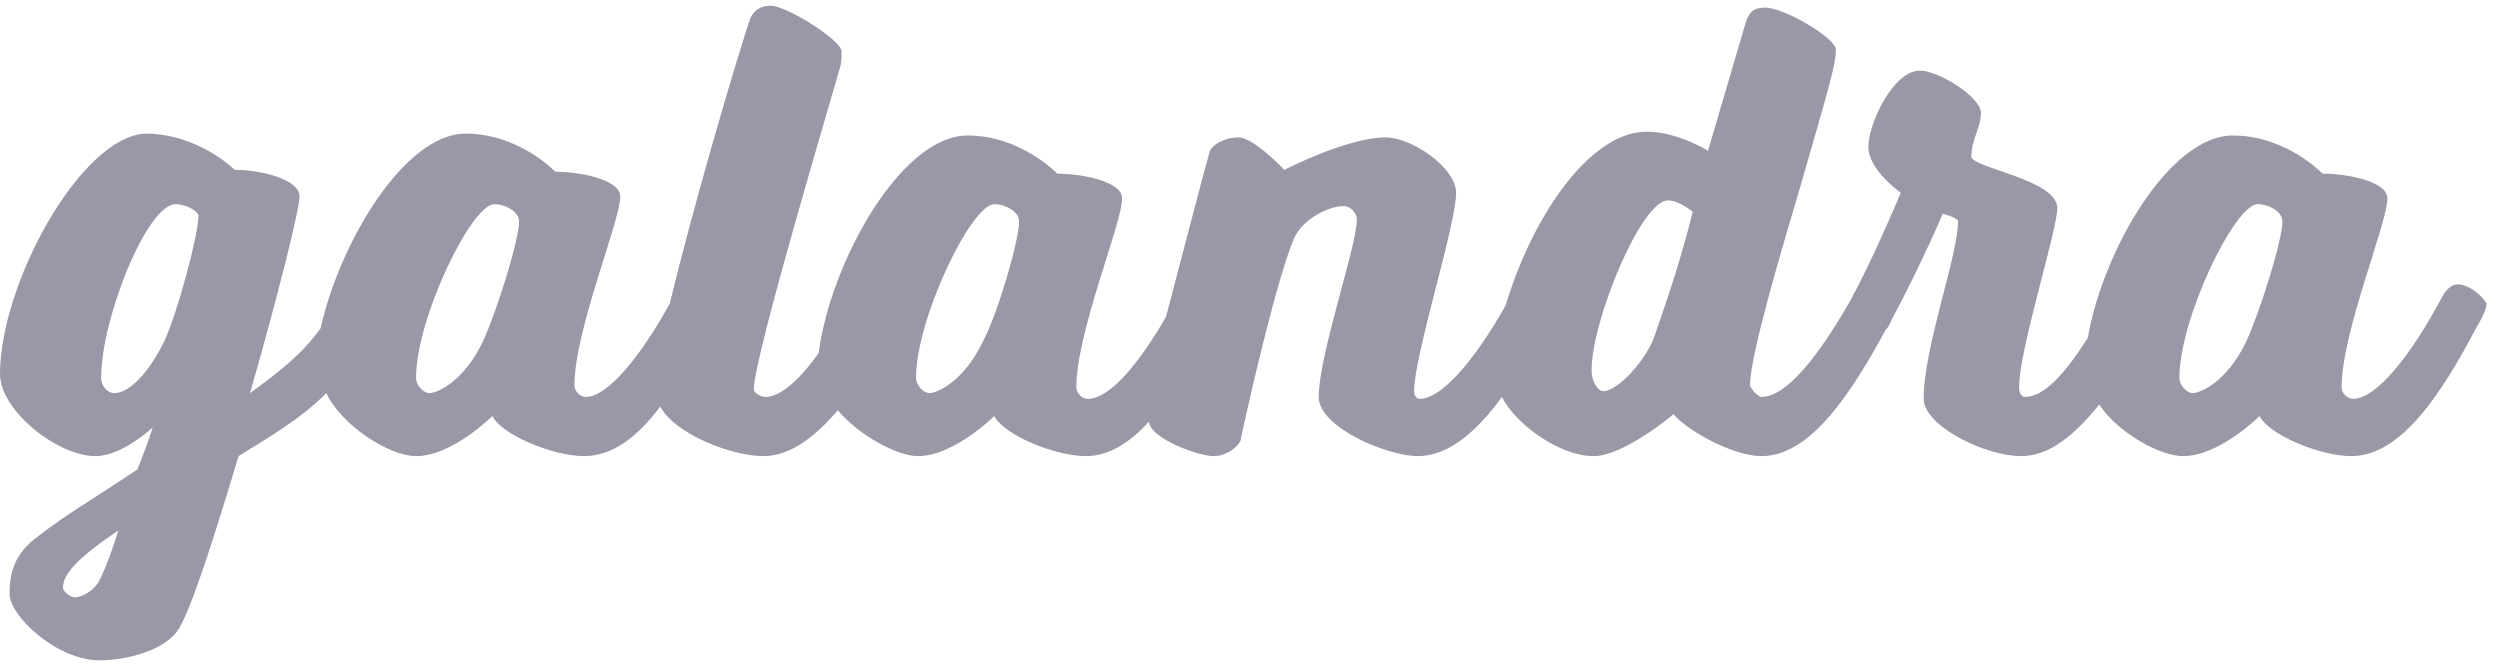 <svg width="131" height="35" viewBox="0 0 131 35" xmlns="http://www.w3.org/2000/svg"><path d="M128.8 14.9c-.5 0-.8.6-.8.6-1.7 3.2-3.5 5.4-4.7 5.4-.3 0-.6-.3-.6-.6 0-2.9 2.4-8.6 2.4-9.9 0-.9-2.1-1.3-3.4-1.3 0 0-1.9-2-4.7-2-3.3 0-6.8 6-7.6 10.6-1.2 1.9-2.3 3.1-3.3 3.1-.1 0-.3-.1-.3-.5 0-2 2-8.2 2-9.4 0-1.5-4.5-2.1-4.5-2.7 0-.9.5-1.5.5-2.3 0-.8-2.2-2.2-3.2-2.2-1.4 0-2.7 2.8-2.7 4 0 1.2 1.7 2.4 1.7 2.4s-1.2 2.9-2.4 5.2c-.1.1-.1.2-.1.2-1.8 3.2-3.5 5.3-4.8 5.3-.2 0-.6-.5-.6-.6 0-1.5 1.5-6.6 2.6-10.3 1.5-5.2 1.9-6.5 1.9-7.3 0-.6-2.7-2.2-3.7-2.2-.6 0-.8.2-1 .7l-2 6.8s-1.6-1-3.2-1c-3.1 0-6.1 4.7-7.4 9.1-1.7 3-3.4 4.9-4.5 4.9-.2 0-.3-.2-.3-.4 0-1.9 2.2-8.7 2.2-10.4 0-1.3-2.3-2.9-3.7-2.9-2 0-5.3 1.7-5.3 1.7s-1.6-1.7-2.4-1.7c-.5 0-1.2.2-1.5.7-.4 1.4-1.4 5.3-2.3 8.7-1.5 2.6-3 4.3-4.1 4.3-.3 0-.6-.3-.6-.6 0-2.9 2.4-8.6 2.4-9.9 0-.9-2.1-1.3-3.4-1.3 0 0-1.9-2-4.7-2-3.5 0-7.2 6.7-7.8 11.4-1 1.4-2 2.3-2.8 2.3-.2 0-.6-.2-.6-.4 0-1.7 4.2-15.7 4.5-16.8.1-.3.1-.6.1-.9 0-.6-2.9-2.4-3.7-2.4-.5 0-.9.2-1.1.7-.8 2.4-3 9.9-4.2 14.9-1.6 2.9-3.3 4.9-4.4 4.9-.3 0-.6-.3-.6-.6 0-2.9 2.4-8.6 2.4-9.9 0-.9-2.1-1.3-3.4-1.3 0 0-1.9-2-4.7-2-3.2 0-6.6 5.7-7.6 10.2-1 1.4-2.2 2.3-3.7 3.4 1.5-5.2 2.6-9.7 2.6-10.3 0-.9-2-1.4-3.4-1.4 0 0-1.9-1.9-4.7-1.9C4.2 7.2 0 14.9 0 19.6c0 1.9 3 4.3 5 4.3 1.4 0 3-1.5 3-1.5s-.2.7-.8 2.2C4.8 26.2 3.4 27 2 28.1c-1.1.8-1.5 1.7-1.5 3 0 1.2 2.5 3.5 4.7 3.5 1.4 0 3.5-.5 4.2-1.7.7-1.2 1.9-5 3.1-9 1.6-1 3.2-1.9 4.6-3.3.8 1.7 3.3 3.3 4.7 3.3 1.9 0 4-2.1 4-2.1.5 1 3.2 2.1 4.8 2.1 1.5 0 2.8-1 4-2.6.7 1.4 3.7 2.6 5.4 2.6 1.4 0 2.7-1 3.9-2.4 1.1 1.3 3.1 2.4 4.2 2.4 1.9 0 4-2.1 4-2.1.5 1 3.2 2.1 4.8 2.1 1.2 0 2.3-.7 3.3-1.8.1.9 2.6 1.8 3.4 1.8.6 0 1.2-.4 1.4-.8.2-1 1.8-8.2 2.8-10.6.5-1.1 1.9-1.7 2.6-1.7.4 0 .7.4.7.7 0 1.4-2 7.1-2 9.3 0 1.6 3.6 3.1 5.2 3.1s3.1-1.3 4.4-3.1c.7 1.4 3 3.1 4.8 3.1 1.6 0 4.2-2.2 4.2-2.2.5.7 3 2.2 4.6 2.2 2.5 0 4.6-3.1 6.5-6.6.2-.2.3-.5.3-.5 1.7-3.2 2.7-5.6 2.7-5.6s.8.2.8.4c0 1.8-1.8 6.6-1.8 9.3 0 1.4 3.2 3 5.1 3 1.5 0 2.8-1.1 4.1-2.7 1 1.5 3.2 2.7 4.4 2.7 1.9 0 4-2.1 4-2.1.5 1 3.2 2.1 4.8 2.1 2.6 0 4.7-3.2 6.6-6.8 0 0 .5-.8.5-1.2-.3-.5-1-1-1.5-1ZM5.1 30.6c-.3.4-.8.7-1.2.7-.2 0-.6-.3-.6-.5 0-.6.5-1.4 2.9-3-.5 1.6-.9 2.5-1.1 2.8Zm3.5-12.7c-1 2-2 2.7-2.6 2.7-.4 0-.7-.4-.7-.8 0-3.1 2.4-9.1 3.9-9.1.6 0 1.2.4 1.2.6 0 1-1.1 5.1-1.8 6.6Zm16.7 0c-1 2.1-2.4 2.7-2.8 2.7-.3 0-.7-.4-.7-.8 0-3.1 2.9-9.1 4.1-9.1.6 0 1.3.4 1.3.9 0 1-1.2 4.8-1.9 6.3Zm26.2 0c-1 2.1-2.4 2.7-2.8 2.7-.3 0-.7-.4-.7-.8 0-3.1 2.9-9.1 4.1-9.1.6 0 1.3.4 1.3.9 0 1-1.1 4.8-1.9 6.3Zm35.2-.3c-.4 1.2-1.9 2.9-2.7 2.9-.2 0-.6-.4-.6-1.1 0-2.6 2.6-8.9 4-8.9.6 0 1.3.6 1.3.6-.6 2.4-1.2 4.2-2 6.5Zm31 .3c-1 2.1-2.4 2.7-2.8 2.7-.3 0-.7-.4-.7-.8 0-3.1 2.9-9.1 4.1-9.1.6 0 1.3.4 1.3.9 0 1-1.2 4.8-1.9 6.3Z" fill="#9898A6" fill-rule="evenodd"/></svg>